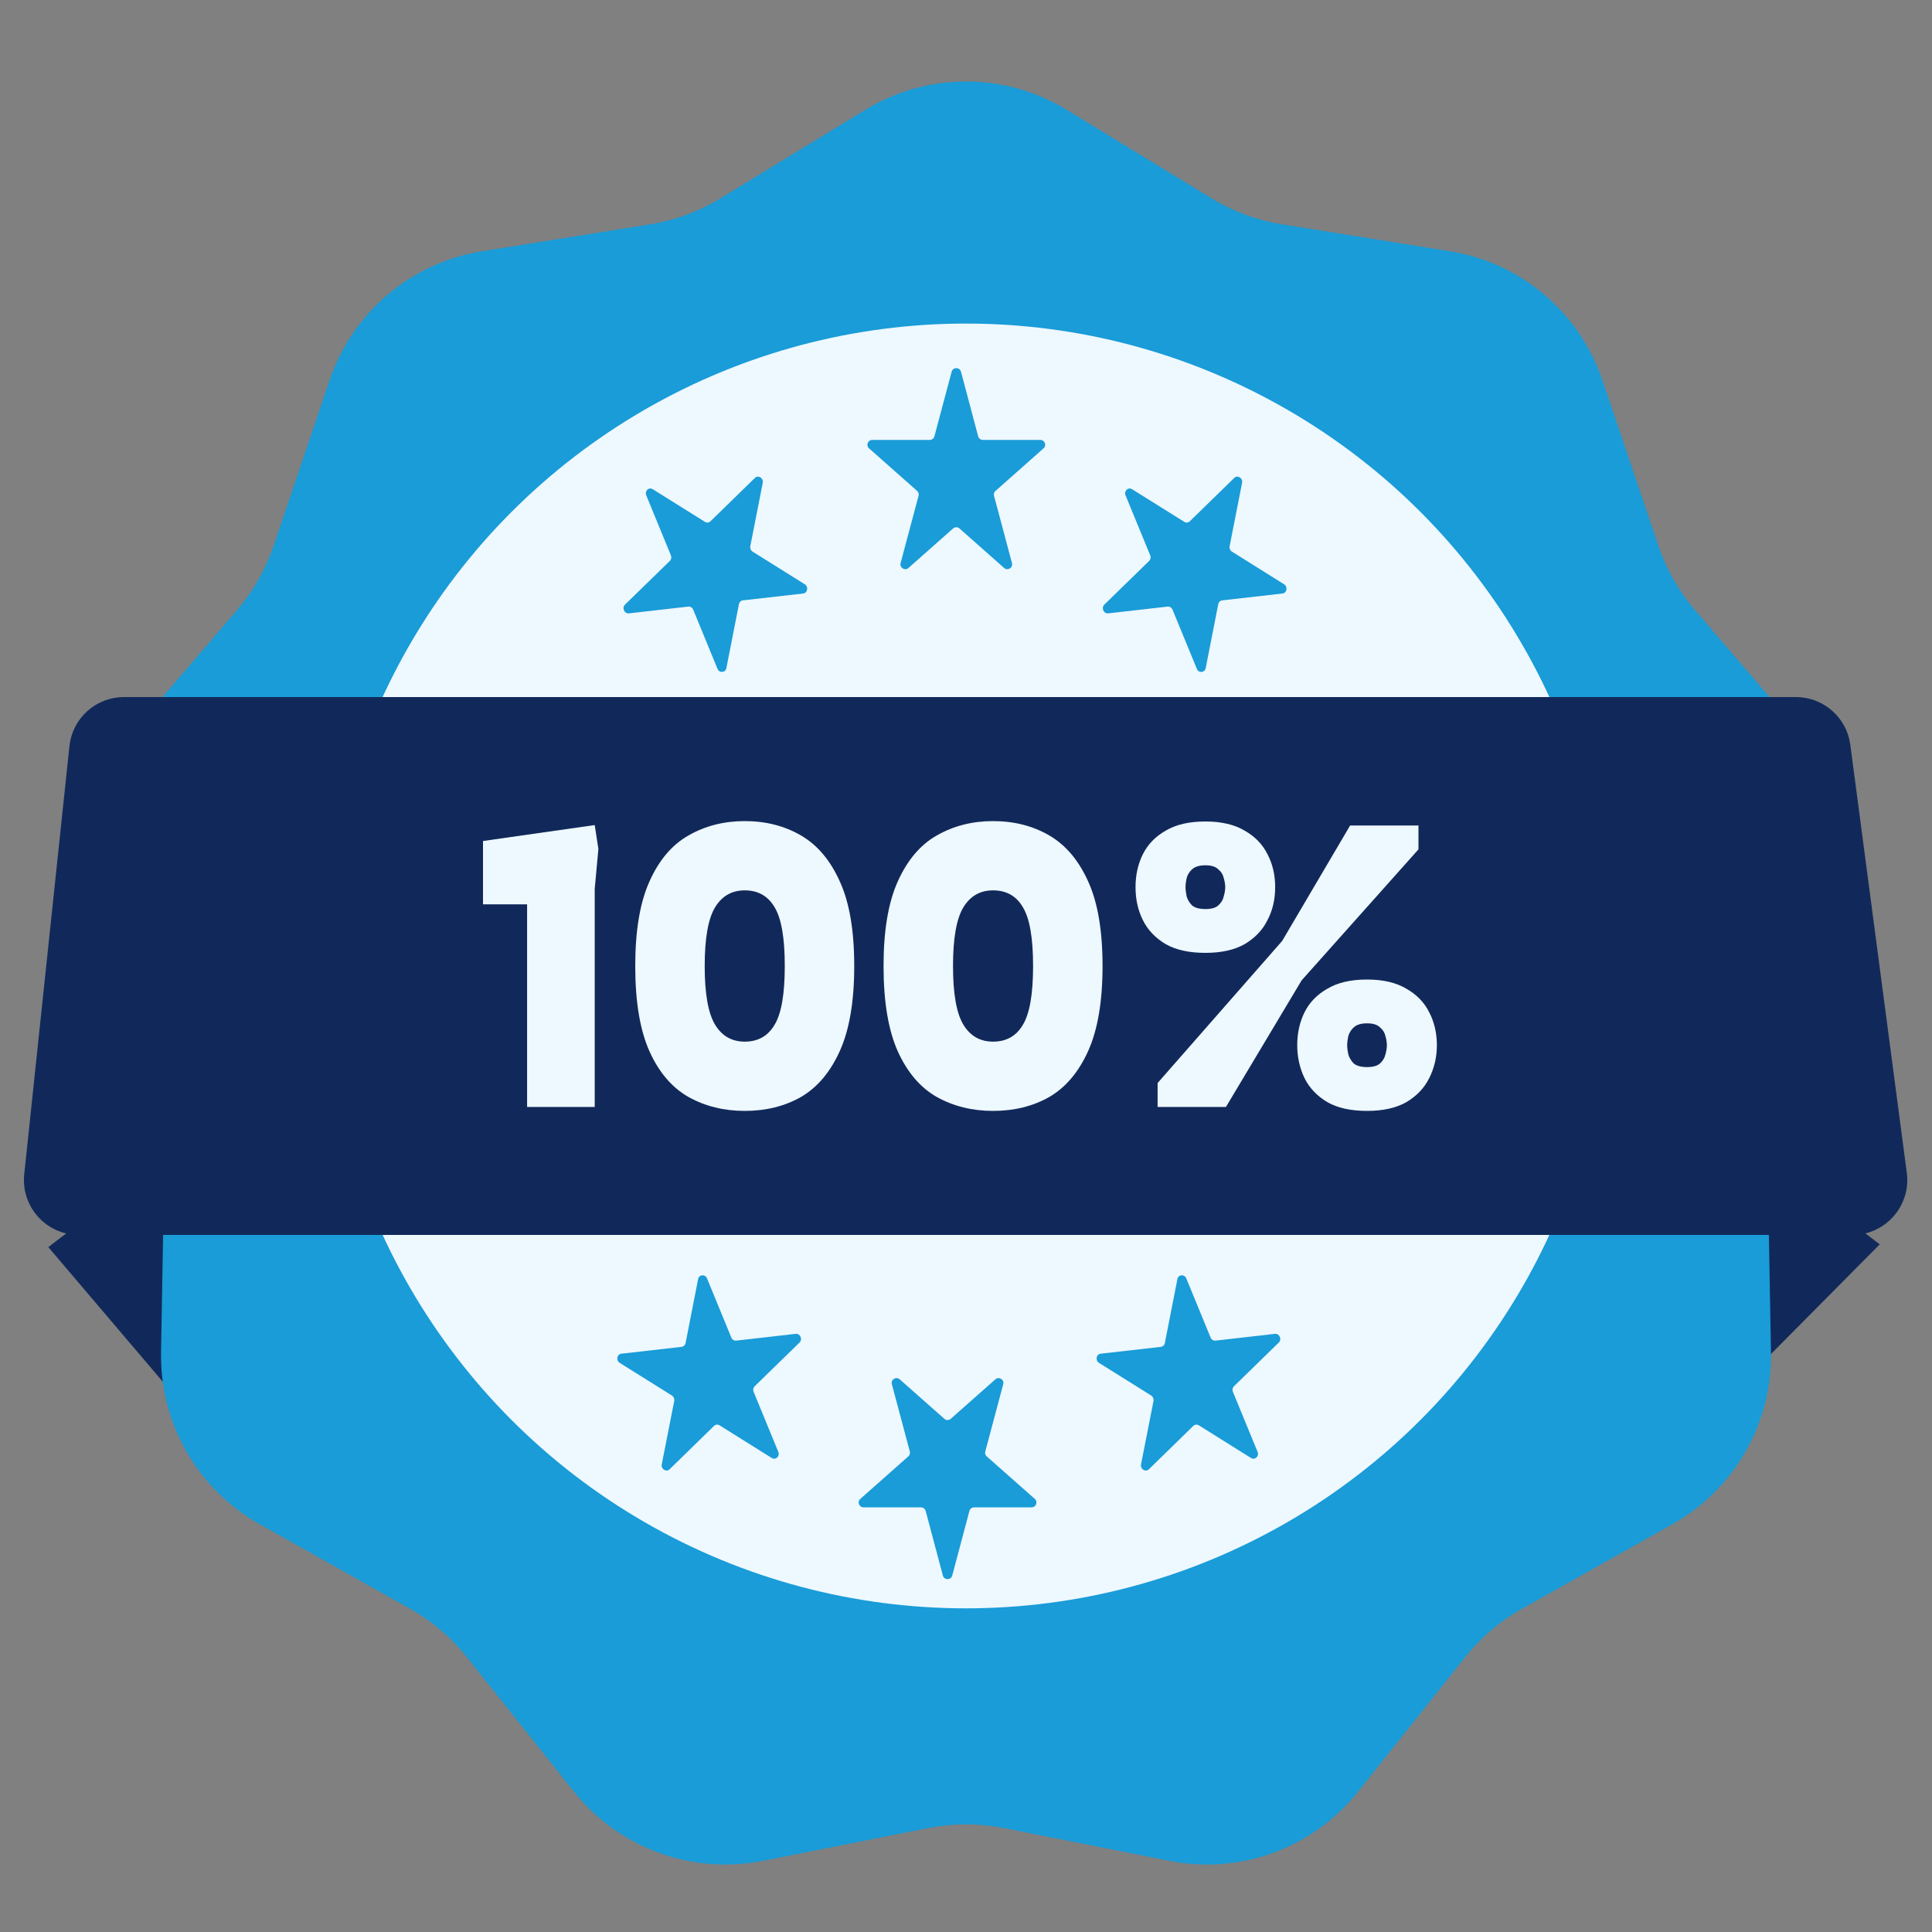 <svg width="40" height="40" viewBox="0 0 40 40" fill="none" xmlns="http://www.w3.org/2000/svg">
<rect x="0" y="0" width="40" height="40" fill="#808080" stroke="none"/>
<g id="Frame 48096904">
<g id="Group 48096168">
<path id="Vector 90" d="M33.913 30.809L38.918 25.763L34.427 22.331C34.216 22.169 33.921 22.176 33.718 22.347L27.511 27.549C27.187 27.82 27.262 28.338 27.651 28.505L33.286 30.931C33.5 31.023 33.749 30.975 33.913 30.809Z" fill="#11295A"/>
<path id="Vector 91" d="M5.574 31.198L1 25.82L5.491 22.387C5.702 22.226 5.997 22.233 6.2 22.403L12.425 27.621C12.745 27.888 12.676 28.398 12.297 28.572L6.243 31.347C6.012 31.453 5.738 31.392 5.574 31.198Z" fill="#11295A"/>
<g id="Group 48096166">
<path id="Star 18" d="M17.915 2.274C19.195 1.492 20.805 1.492 22.085 2.274L25.087 4.108C25.532 4.38 26.025 4.562 26.54 4.644L30.019 5.202C31.484 5.436 32.699 6.463 33.175 7.869L34.338 11.306C34.502 11.79 34.757 12.239 35.09 12.627L37.456 15.388C38.408 16.498 38.678 18.04 38.16 19.407L36.859 22.842C36.679 23.317 36.592 23.822 36.601 24.329L36.666 27.998C36.692 29.469 35.909 30.835 34.627 31.556L31.508 33.309C31.058 33.562 30.661 33.9 30.339 34.304L28.116 37.095C27.184 38.265 25.677 38.818 24.21 38.527L20.777 37.847C20.264 37.746 19.736 37.746 19.223 37.847L15.79 38.527C14.323 38.818 12.816 38.265 11.884 37.095L9.661 34.304C9.339 33.9 8.942 33.562 8.492 33.309L5.374 31.556C4.091 30.835 3.308 29.469 3.334 27.998L3.399 24.329C3.408 23.822 3.321 23.317 3.141 22.842L1.84 19.407C1.322 18.04 1.592 16.498 2.544 15.388L4.91 12.627C5.243 12.239 5.498 11.79 5.662 11.306L6.825 7.869C7.301 6.463 8.516 5.436 9.981 5.202L13.46 4.644C13.975 4.562 14.468 4.38 14.913 4.108L17.915 2.274Z" fill="#199CD8"/>
<circle id="Ellipse 98" cx="20" cy="19.999" r="13.3" fill="#EEF8FF"/>
<path id="Star 12" d="M19.703 7.696C19.729 7.597 19.869 7.597 19.896 7.696L20.252 9.034C20.264 9.078 20.304 9.108 20.349 9.108H21.539C21.631 9.108 21.674 9.222 21.605 9.283L20.611 10.164C20.582 10.189 20.571 10.228 20.58 10.264L20.952 11.658C20.977 11.754 20.863 11.825 20.789 11.759L19.865 10.941C19.828 10.908 19.771 10.908 19.733 10.941L18.809 11.759C18.735 11.825 18.621 11.754 18.646 11.658L19.018 10.264C19.028 10.228 19.016 10.189 18.988 10.164L17.993 9.283C17.924 9.222 17.967 9.108 18.059 9.108H19.249C19.295 9.108 19.334 9.078 19.346 9.034L19.703 7.696Z" fill="#199CD8"/>
<path id="Star 13" d="M25.554 9.895C25.623 9.828 25.735 9.898 25.716 9.996L25.458 11.309C25.449 11.353 25.469 11.398 25.506 11.421L26.586 12.097C26.667 12.148 26.645 12.277 26.552 12.288L25.304 12.43C25.264 12.434 25.231 12.466 25.223 12.508L24.963 13.832C24.944 13.93 24.817 13.94 24.779 13.847L24.276 12.623C24.259 12.58 24.217 12.554 24.174 12.559L22.944 12.699C22.85 12.709 22.795 12.586 22.863 12.519L23.792 11.613C23.822 11.584 23.831 11.538 23.814 11.498L23.303 10.255C23.266 10.164 23.358 10.078 23.439 10.129L24.519 10.804C24.556 10.828 24.602 10.823 24.633 10.793L25.554 9.895Z" fill="#199CD8"/>
<path id="Star 14" d="M15.63 9.895C15.699 9.828 15.811 9.898 15.792 9.996L15.534 11.309C15.526 11.353 15.545 11.398 15.582 11.421L16.662 12.097C16.743 12.148 16.721 12.277 16.629 12.288L15.38 12.43C15.34 12.434 15.307 12.466 15.299 12.508L15.039 13.832C15.02 13.93 14.894 13.94 14.855 13.847L14.352 12.623C14.335 12.58 14.293 12.554 14.25 12.559L13.02 12.699C12.927 12.709 12.871 12.586 12.939 12.519L13.868 11.613C13.898 11.584 13.907 11.538 13.89 11.498L13.38 10.255C13.342 10.164 13.434 10.078 13.515 10.129L14.595 10.804C14.632 10.828 14.678 10.823 14.709 10.793L15.63 9.895Z" fill="#199CD8"/>
<path id="Star 19" d="M19.715 32.62C19.688 32.719 19.548 32.719 19.521 32.62L19.165 31.282C19.153 31.239 19.113 31.208 19.068 31.208H17.878C17.786 31.208 17.743 31.094 17.812 31.033L18.806 30.153C18.835 30.128 18.846 30.089 18.837 30.052L18.465 28.658C18.439 28.562 18.554 28.492 18.628 28.558L19.552 29.375C19.589 29.409 19.646 29.409 19.684 29.375L20.608 28.558C20.682 28.492 20.796 28.562 20.771 28.658L20.399 30.052C20.389 30.089 20.401 30.128 20.429 30.153L21.424 31.033C21.493 31.094 21.45 31.208 21.358 31.208H20.168C20.122 31.208 20.083 31.239 20.071 31.282L19.715 32.62Z" fill="#199CD8"/>
<path id="Star 20" d="M13.863 30.42C13.794 30.487 13.682 30.416 13.701 30.318L13.959 29.006C13.967 28.962 13.948 28.916 13.911 28.893L12.831 28.217C12.75 28.167 12.772 28.037 12.864 28.027L14.113 27.885C14.153 27.88 14.186 27.849 14.194 27.807L14.454 26.482C14.473 26.385 14.6 26.375 14.638 26.468L15.141 27.692C15.158 27.735 15.2 27.761 15.243 27.756L16.473 27.616C16.567 27.605 16.622 27.729 16.554 27.795L15.625 28.701C15.595 28.73 15.586 28.776 15.603 28.817L16.114 30.059C16.151 30.151 16.059 30.236 15.978 30.186L14.898 29.51C14.861 29.487 14.815 29.492 14.784 29.521L13.863 30.42Z" fill="#199CD8"/>
<path id="Star 21" d="M23.786 30.42C23.717 30.487 23.605 30.416 23.624 30.318L23.882 29.006C23.89 28.962 23.871 28.916 23.834 28.893L22.754 28.217C22.673 28.167 22.695 28.037 22.787 28.027L24.036 27.885C24.076 27.88 24.109 27.849 24.117 27.807L24.377 26.482C24.396 26.385 24.522 26.375 24.561 26.468L25.064 27.692C25.081 27.735 25.123 27.761 25.166 27.756L26.396 27.616C26.489 27.605 26.545 27.729 26.477 27.795L25.548 28.701C25.518 28.73 25.509 28.776 25.526 28.817L26.037 30.059C26.074 30.151 25.982 30.236 25.901 30.186L24.821 29.51C24.784 29.487 24.738 29.492 24.707 29.521L23.786 30.42Z" fill="#199CD8"/>
</g>
<path id="Rectangle 1508" d="M2.566 14.716C2.131 14.716 1.765 15.045 1.72 15.478L0.784 24.343C0.731 24.846 1.125 25.284 1.631 25.284H38.353C38.867 25.284 39.264 24.831 39.197 24.321L38.027 15.456C37.971 15.033 37.61 14.716 37.183 14.716H2.566Z" fill="#11295A" stroke="#11295A" stroke-width="0.568"/>
<g id="100%">
<path d="M10.913 22.918V18.723H10V17.412L12.313 17.082L12.389 17.577L12.313 18.401V22.918H10.913Z" fill="#EEF8FF"/>
<path d="M15.419 23C14.988 23 14.6 22.904 14.255 22.712C13.915 22.519 13.646 22.206 13.449 21.772C13.251 21.332 13.152 20.742 13.152 20C13.152 19.264 13.251 18.679 13.449 18.244C13.646 17.805 13.915 17.489 14.255 17.297C14.6 17.099 14.988 17 15.419 17C15.855 17 16.243 17.099 16.583 17.297C16.923 17.494 17.192 17.813 17.389 18.253C17.587 18.687 17.686 19.269 17.686 20C17.686 20.731 17.587 21.316 17.389 21.756C17.192 22.195 16.923 22.514 16.583 22.712C16.243 22.904 15.855 23 15.419 23ZM15.419 21.566C15.693 21.566 15.898 21.451 16.035 21.22C16.177 20.989 16.248 20.582 16.248 20C16.248 19.418 16.177 19.011 16.035 18.78C15.898 18.549 15.693 18.434 15.419 18.434C15.15 18.434 14.945 18.552 14.803 18.788C14.661 19.025 14.59 19.429 14.59 20C14.59 20.571 14.661 20.975 14.803 21.212C14.945 21.448 15.15 21.566 15.419 21.566Z" fill="#EEF8FF"/>
<path d="M20.56 23C20.129 23 19.741 22.904 19.396 22.712C19.056 22.519 18.788 22.206 18.59 21.772C18.392 21.332 18.293 20.742 18.293 20C18.293 19.264 18.392 18.679 18.59 18.244C18.788 17.805 19.056 17.489 19.396 17.297C19.741 17.099 20.129 17 20.56 17C20.996 17 21.384 17.099 21.724 17.297C22.064 17.494 22.333 17.813 22.531 18.253C22.728 18.687 22.827 19.269 22.827 20C22.827 20.731 22.728 21.316 22.531 21.756C22.333 22.195 22.064 22.514 21.724 22.712C21.384 22.904 20.996 23 20.56 23ZM20.56 21.566C20.834 21.566 21.04 21.451 21.176 21.22C21.318 20.989 21.389 20.582 21.389 20C21.389 19.418 21.318 19.011 21.176 18.78C21.04 18.549 20.834 18.434 20.56 18.434C20.291 18.434 20.086 18.552 19.944 18.788C19.802 19.025 19.731 19.429 19.731 20C19.731 20.571 19.802 20.975 19.944 21.212C20.086 21.448 20.291 21.566 20.56 21.566Z" fill="#EEF8FF"/>
<path d="M24.956 19.728C24.621 19.728 24.347 19.668 24.134 19.547C23.921 19.42 23.764 19.256 23.663 19.052C23.561 18.849 23.51 18.621 23.51 18.368C23.51 18.115 23.561 17.887 23.663 17.684C23.764 17.481 23.921 17.319 24.134 17.198C24.347 17.071 24.621 17.008 24.956 17.008C25.285 17.008 25.557 17.071 25.77 17.198C25.983 17.319 26.14 17.481 26.241 17.684C26.348 17.887 26.401 18.115 26.401 18.368C26.401 18.621 26.348 18.849 26.241 19.052C26.14 19.256 25.983 19.42 25.77 19.547C25.557 19.668 25.285 19.728 24.956 19.728ZM23.967 22.918V22.423L26.546 19.481L27.953 17.091H29.368V17.585L26.949 20.297L25.382 22.918H23.967ZM24.956 18.821C25.078 18.821 25.166 18.797 25.222 18.747C25.283 18.692 25.321 18.629 25.336 18.558C25.357 18.486 25.367 18.423 25.367 18.368C25.367 18.313 25.357 18.25 25.336 18.179C25.321 18.107 25.283 18.047 25.222 17.997C25.166 17.942 25.078 17.915 24.956 17.915C24.834 17.915 24.743 17.942 24.682 17.997C24.626 18.047 24.588 18.107 24.568 18.179C24.553 18.25 24.545 18.313 24.545 18.368C24.545 18.423 24.553 18.486 24.568 18.558C24.588 18.629 24.626 18.692 24.682 18.747C24.743 18.797 24.834 18.821 24.956 18.821ZM28.303 23C27.968 23 27.695 22.94 27.482 22.819C27.269 22.692 27.111 22.527 27.01 22.324C26.909 22.115 26.858 21.887 26.858 21.64C26.858 21.387 26.909 21.159 27.01 20.956C27.111 20.753 27.269 20.591 27.482 20.47C27.695 20.343 27.968 20.28 28.303 20.28C28.633 20.28 28.904 20.343 29.117 20.47C29.33 20.591 29.488 20.753 29.589 20.956C29.695 21.159 29.749 21.387 29.749 21.64C29.749 21.887 29.695 22.115 29.589 22.324C29.488 22.527 29.33 22.692 29.117 22.819C28.904 22.94 28.633 23 28.303 23ZM28.303 22.093C28.425 22.093 28.514 22.069 28.57 22.019C28.63 21.964 28.668 21.901 28.684 21.83C28.704 21.758 28.714 21.695 28.714 21.64C28.714 21.585 28.704 21.522 28.684 21.451C28.668 21.379 28.63 21.319 28.57 21.269C28.514 21.214 28.425 21.187 28.303 21.187C28.181 21.187 28.09 21.214 28.029 21.269C27.974 21.319 27.936 21.379 27.915 21.451C27.9 21.522 27.892 21.585 27.892 21.64C27.892 21.695 27.9 21.758 27.915 21.83C27.936 21.901 27.974 21.964 28.029 22.019C28.09 22.069 28.181 22.093 28.303 22.093Z" fill="#EEF8FF"/>
</g>
</g>
</g>
</svg>
